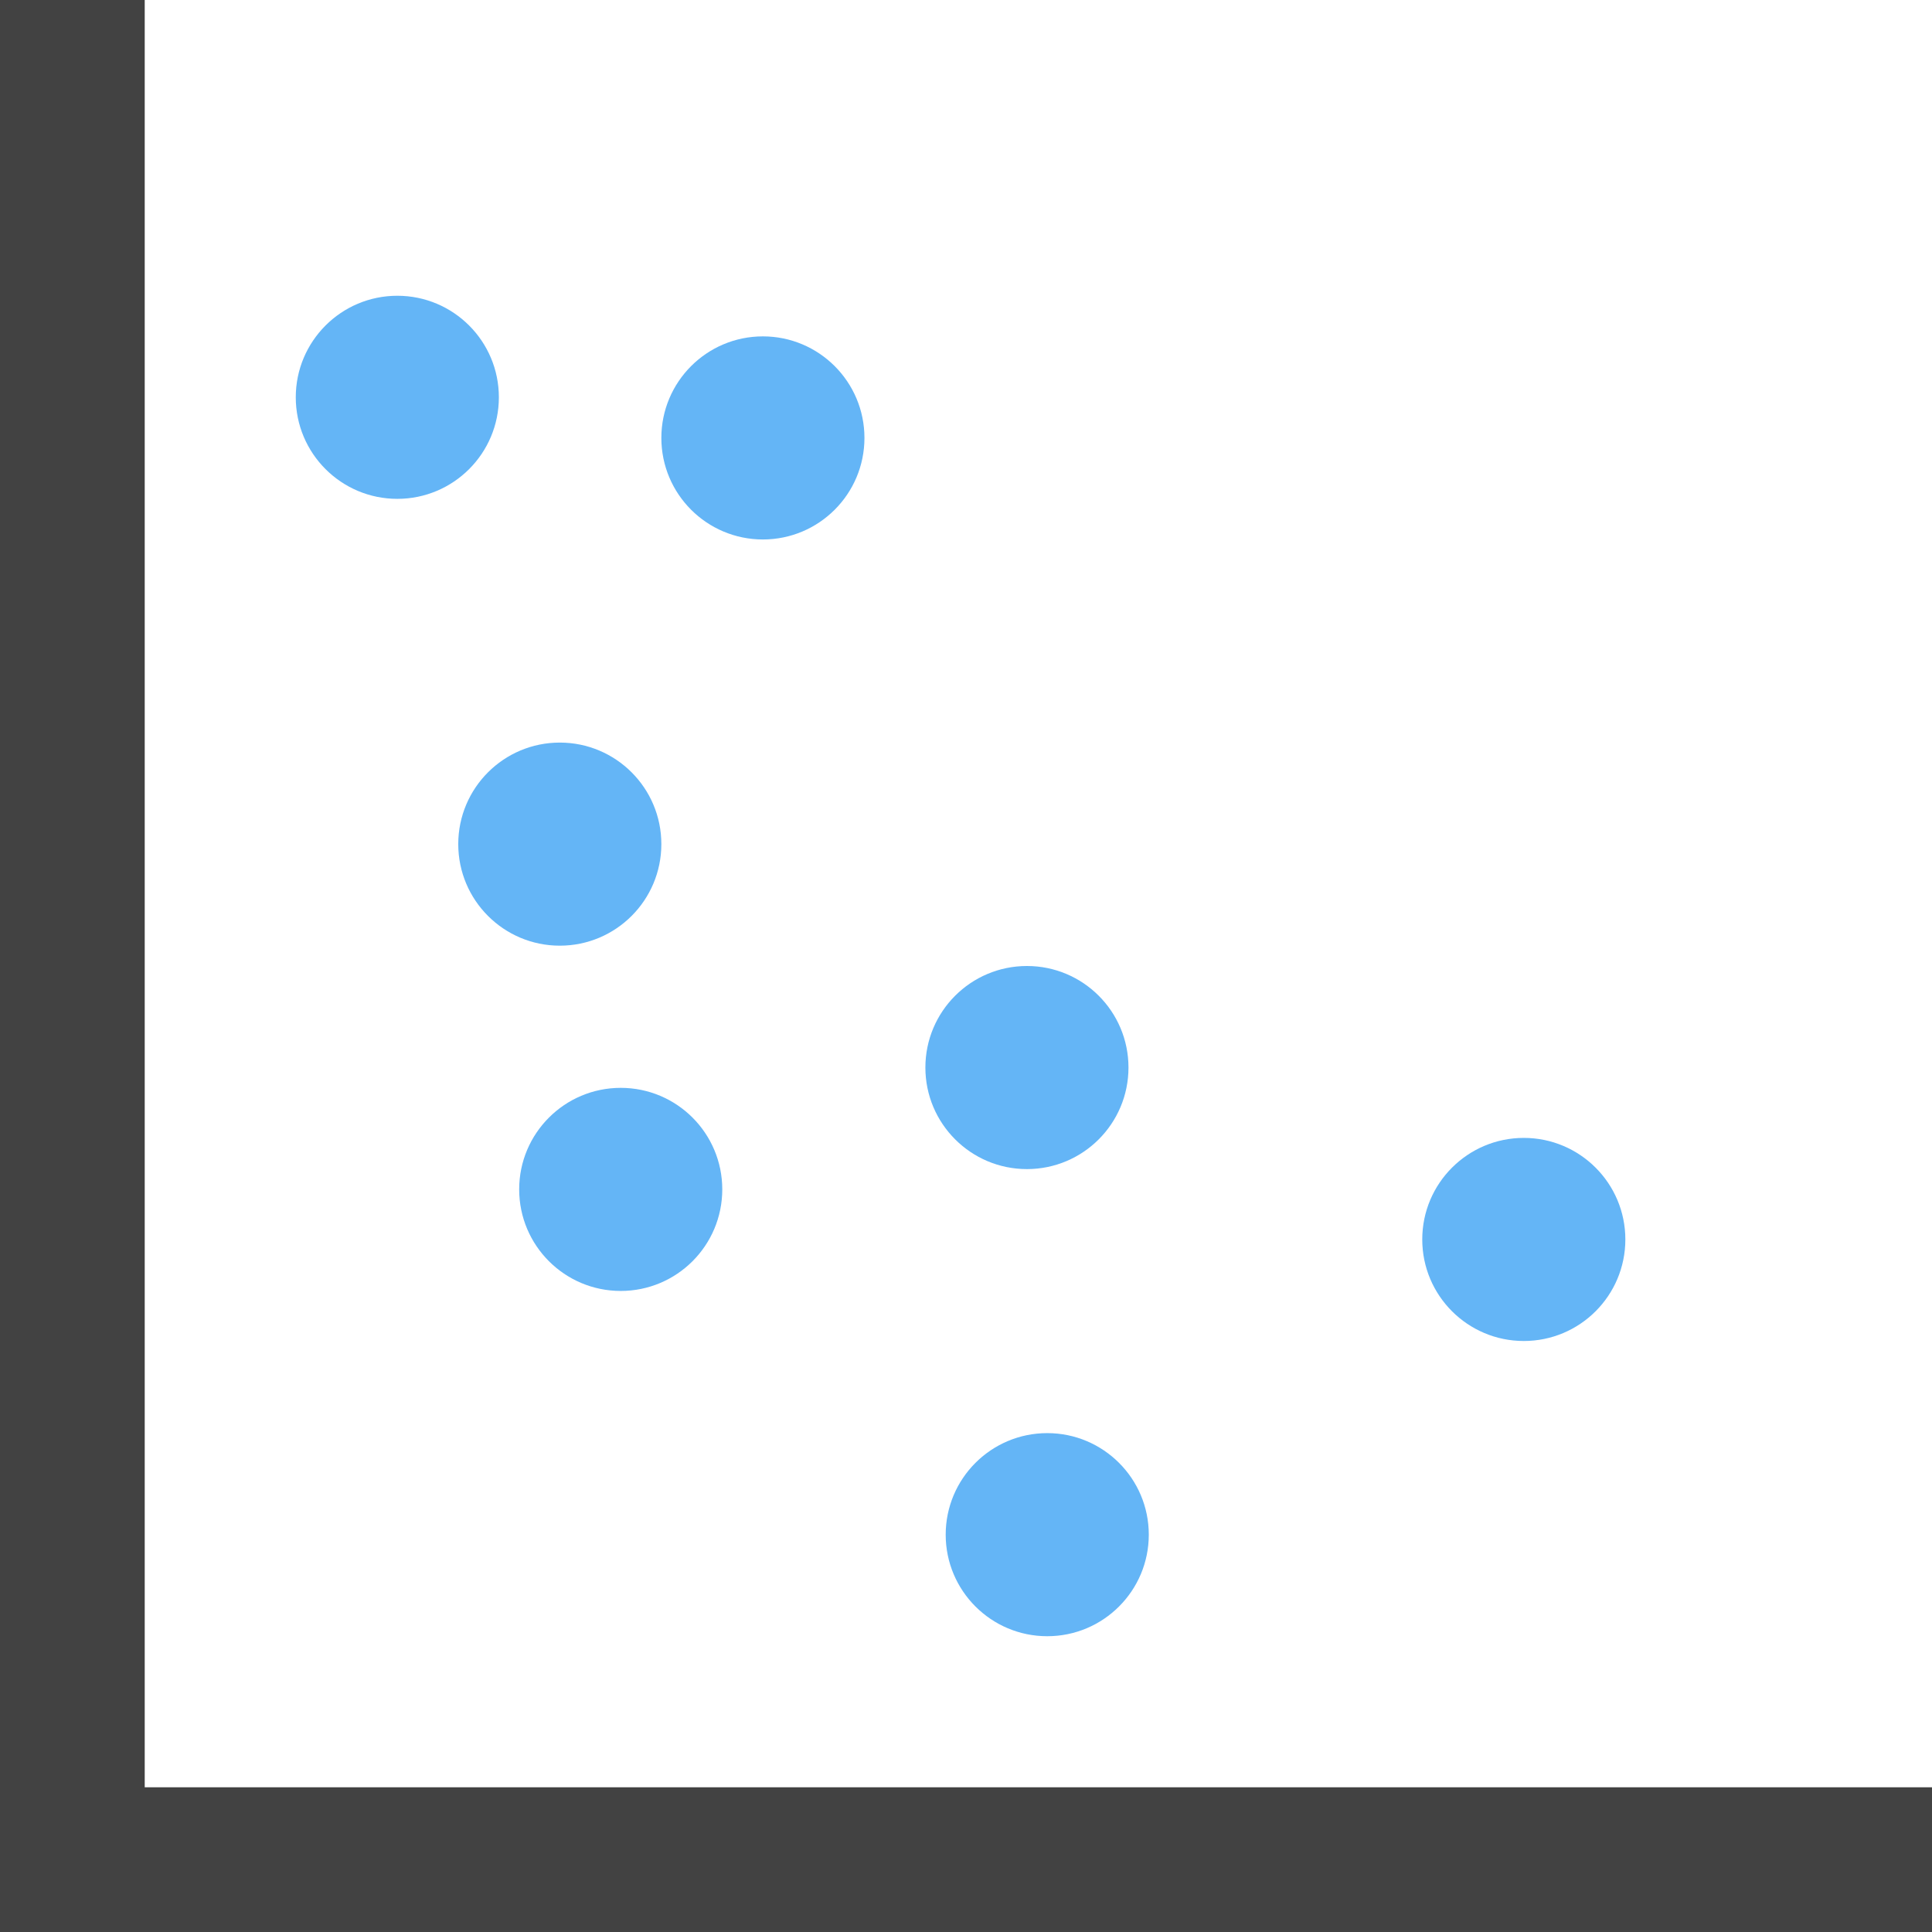 <?xml version="1.0" encoding="UTF-8"?>
<svg id="Layer_2" data-name="Layer 2" xmlns="http://www.w3.org/2000/svg" viewBox="0 0 178.182 178.181">
  <g id="Color">
    <path d="M96.584,132.172c2.585,0,4.927,1.049,6.621,2.744,1.695,1.694,2.744,4.036,2.744,6.622s-1.049,4.928-2.744,6.622c-1.694,1.695-4.036,2.743-6.621,2.743s-4.928-1.048-6.623-2.743-2.743-4.036-2.743-6.622,1.049-4.928,2.743-6.622c1.695-1.695,4.037-2.744,6.623-2.744Z" fill="#64b5f6"/>
    <path d="M94.71,89.091c2.587,0,4.928,1.048,6.623,2.743,1.694,1.694,2.743,4.036,2.743,6.622s-1.049,4.928-2.743,6.622c-1.695,1.695-4.036,2.744-6.623,2.744s-4.927-1.049-6.622-2.744-2.743-4.036-2.743-6.622,1.049-4.928,2.743-6.622,4.037-2.743,6.622-2.743Z" fill="#64b5f6"/>
    <path d="M51.628,68.486c2.586,0,4.928,1.048,6.623,2.743s2.743,4.036,2.743,6.622-1.049,4.928-2.743,6.622c-1.695,1.695-4.037,2.744-6.623,2.744s-4.927-1.049-6.622-2.744c-1.694-1.694-2.743-4.036-2.743-6.622s1.049-4.928,2.743-6.622c1.695-1.695,4.037-2.743,6.622-2.743Z" fill="#64b5f6"/>
    <path d="M57.248,100.329c2.586,0,4.927,1.049,6.622,2.743,1.694,1.695,2.743,4.037,2.743,6.622s-1.049,4.928-2.743,6.623c-1.695,1.694-4.036,2.743-6.622,2.743s-4.928-1.049-6.622-2.743-2.744-4.037-2.744-6.623,1.049-4.927,2.744-6.622c1.694-1.694,4.036-2.743,6.622-2.743Z" fill="#64b5f6"/>
    <path d="M70.359,31.023c2.586,0,4.928,1.049,6.622,2.743,1.695,1.695,2.744,4.037,2.744,6.623s-1.049,4.927-2.744,6.622-4.036,2.743-6.622,2.743-4.927-1.049-6.622-2.743c-1.694-1.695-2.743-4.037-2.743-6.622s1.049-4.928,2.743-6.623c1.695-1.694,4.036-2.743,6.622-2.743Z" fill="#64b5f6"/>
    <path d="M140.535,104.945c2.586,0,4.928,1.049,6.623,2.744,1.694,1.694,2.743,4.036,2.743,6.622s-1.049,4.927-2.743,6.622c-1.695,1.694-4.037,2.743-6.623,2.743s-4.927-1.049-6.622-2.743c-1.694-1.695-2.743-4.036-2.743-6.622s1.049-4.928,2.743-6.622c1.695-1.695,4.036-2.744,6.622-2.744Z" fill="#64b5f6"/>
    <path d="M36.644,27.277c2.586,0,4.928,1.049,6.622,2.743,1.695,1.695,2.743,4.037,2.743,6.622s-1.048,4.928-2.743,6.623c-1.694,1.694-4.036,2.743-6.622,2.743s-4.928-1.049-6.622-2.743c-1.695-1.695-2.744-4.037-2.744-6.623s1.049-4.927,2.744-6.622,4.036-2.743,6.622-2.743Z" fill="#64b5f6"/>
  </g>
  <g id="Grey">
    <polygon points="13.347 164.835 178.182 164.835 178.182 178.181 0 178.181 0 0 13.347 0 13.347 164.835" fill="#424242" fill-rule="evenodd"/>
  </g>
</svg>